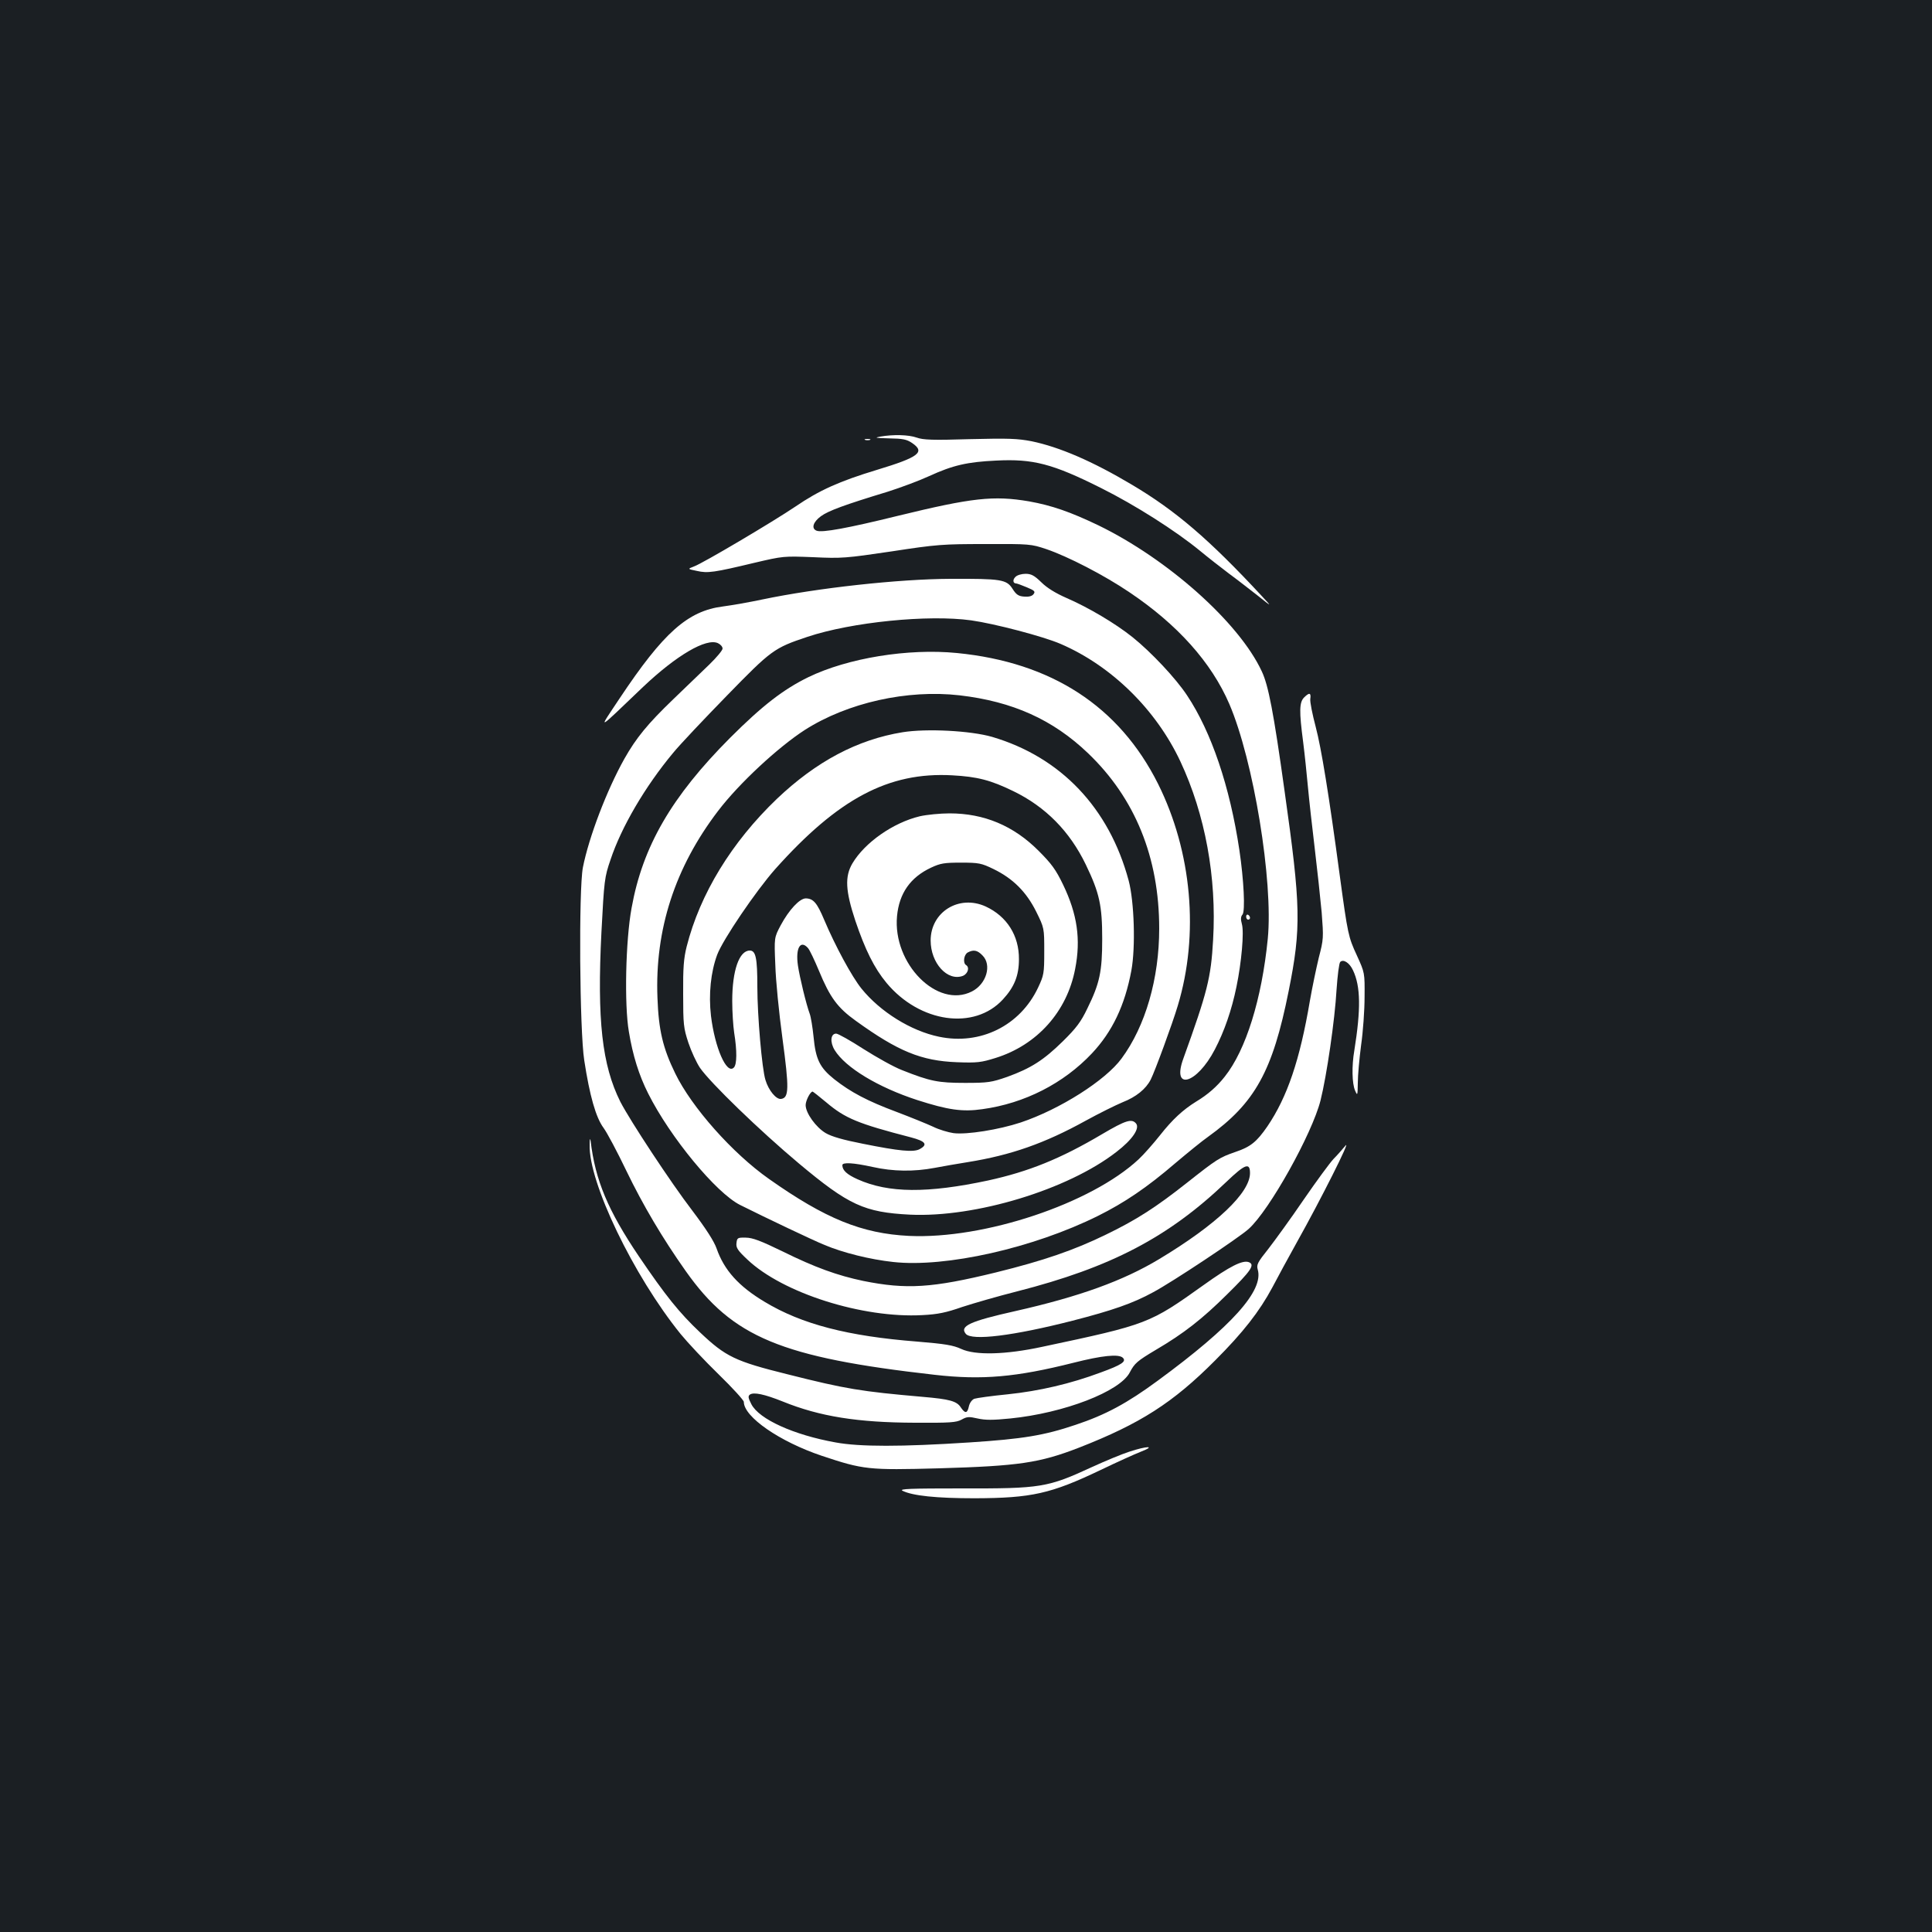 <?xml version="1.0" standalone="no"?>
<!DOCTYPE svg PUBLIC "-//W3C//DTD SVG 20010904//EN"
 "http://www.w3.org/TR/2001/REC-SVG-20010904/DTD/svg10.dtd">
<svg version="1.0" xmlns="http://www.w3.org/2000/svg"
 width="1000pt" height="1000pt" viewBox="0 0 1000 1000"
 preserveAspectRatio="xMidYMid meet">
<rect width="100%" height="100%" fill="#1b1f23"/>
<g transform="translate(0,1000) scale(0.1,-0.1)"
fill="#ffffff" stroke="none">
<path d="M4555 7740 c-32 -6 -22 -7 46 -9 72 -1 92 -5 120 -24 69 -47 36 -73
-182 -139 -195 -59 -299 -106 -422 -190 -117 -79 -480 -294 -525 -310 -34 -13
-34 -13 15 -23 56 -13 89 -8 298 42 149 35 151 35 305 29 147 -7 168 -5 405
30 234 36 265 38 485 38 230 1 237 0 315 -26 112 -38 300 -135 430 -223 249
-167 425 -363 518 -579 125 -291 228 -918 199 -1215 -31 -312 -113 -576 -223
-714 -40 -51 -88 -93 -148 -129 -68 -42 -123 -93 -186 -173 -35 -44 -85 -101
-112 -126 -246 -229 -799 -414 -1188 -396 -244 12 -433 89 -725 295 -189 133
-400 371 -485 546 -64 131 -86 224 -92 391 -14 354 91 676 314 968 108 142
311 330 449 419 221 141 530 210 801 179 275 -32 483 -126 664 -299 244 -233
369 -540 369 -908 0 -259 -71 -505 -195 -673 -83 -113 -319 -263 -522 -331
-112 -37 -279 -64 -348 -55 -27 4 -75 18 -105 33 -30 14 -116 49 -190 77 -150
56 -237 102 -322 169 -75 60 -96 103 -107 219 -5 50 -14 104 -20 120 -17 45
-52 188 -61 250 -13 90 13 134 52 90 9 -10 34 -63 57 -118 57 -138 96 -191
191 -259 219 -158 339 -207 523 -214 106 -4 126 -1 200 22 215 67 370 240 412
461 30 153 11 283 -62 435 -38 79 -60 109 -128 177 -129 129 -281 193 -460
193 -49 0 -119 -7 -154 -15 -138 -33 -285 -136 -349 -244 -40 -68 -36 -142 15
-296 51 -151 98 -246 162 -323 172 -206 454 -246 602 -85 59 64 83 123 83 208
1 122 -62 222 -172 273 -138 63 -285 -28 -285 -176 0 -117 87 -213 167 -183
26 11 36 44 16 56 -17 11 -11 54 9 65 30 16 50 12 76 -15 50 -49 21 -149 -55
-187 -178 -90 -410 144 -387 390 11 118 69 201 176 251 49 23 69 26 156 26 92
0 105 -3 167 -33 101 -49 170 -118 221 -220 42 -85 42 -85 42 -206 0 -115 -2
-124 -32 -188 -93 -197 -299 -299 -513 -254 -145 30 -304 129 -401 249 -50 62
-136 221 -193 356 -37 88 -56 110 -95 111 -32 0 -87 -59 -130 -139 -34 -64
-34 -64 -28 -205 2 -78 19 -249 37 -381 35 -260 34 -307 -7 -313 -25 -4 -65
44 -81 98 -18 56 -42 334 -42 482 0 149 -8 188 -39 188 -55 0 -91 -103 -91
-261 0 -57 5 -131 10 -164 15 -93 15 -165 -2 -181 -37 -37 -98 103 -118 268
-13 112 -1 227 32 316 29 78 201 331 300 443 326 365 587 504 916 486 131 -7
200 -25 317 -82 167 -81 292 -208 375 -380 71 -147 85 -212 85 -385 0 -169
-13 -230 -77 -360 -33 -69 -57 -101 -127 -170 -99 -97 -164 -139 -288 -184
-81 -28 -98 -31 -218 -31 -139 0 -180 8 -326 66 -42 16 -131 66 -199 109 -68
44 -132 80 -142 80 -29 0 -33 -44 -8 -85 56 -91 225 -193 428 -259 159 -51
233 -62 337 -47 218 30 420 133 567 289 105 112 170 247 204 429 22 120 15
355 -14 465 -101 376 -351 639 -707 744 -111 32 -338 44 -463 24 -234 -38
-447 -151 -651 -345 -234 -224 -398 -492 -467 -765 -15 -60 -19 -109 -18 -245
0 -157 2 -176 27 -252 15 -45 42 -103 60 -130 54 -78 308 -324 512 -495 258
-216 339 -253 575 -265 338 -16 817 129 1069 325 82 63 122 122 101 147 -22
26 -53 17 -175 -55 -218 -129 -381 -194 -590 -240 -314 -67 -516 -66 -676 6
-56 25 -79 47 -79 73 0 16 56 13 156 -9 107 -24 215 -25 321 -5 43 8 121 22
173 30 223 36 397 97 609 214 69 38 156 81 192 96 69 27 120 68 145 117 21 41
112 288 140 382 112 370 73 798 -102 1149 -201 401 -551 629 -1041 677 -252
25 -565 -26 -769 -125 -129 -63 -238 -147 -405 -314 -304 -305 -453 -563 -510
-881 -31 -168 -38 -501 -14 -640 20 -122 52 -225 100 -320 114 -227 352 -515
476 -577 134 -67 382 -185 437 -207 95 -40 235 -75 355 -88 272 -30 725 72
1061 239 136 68 251 145 400 273 64 54 140 116 169 136 243 175 334 339 417
754 66 329 63 440 -21 1035 -57 410 -84 548 -118 620 -117 252 -486 581 -846
756 -144 69 -241 103 -359 124 -183 31 -294 19 -679 -75 -260 -64 -392 -88
-420 -77 -29 11 -19 45 22 75 38 28 122 59 346 127 66 21 163 57 215 81 122
56 197 73 345 80 192 10 293 -16 546 -143 174 -87 382 -219 509 -323 41 -34
109 -87 150 -118 41 -30 109 -83 150 -115 75 -60 75 -60 20 -1 -271 292 -445
441 -671 575 -205 122 -375 195 -519 225 -73 14 -119 16 -320 11 -192 -6 -242
-4 -275 8 -42 15 -122 17 -190 5z m-278 -3446 c98 -83 164 -110 438 -181 76
-20 89 -37 45 -61 -32 -17 -105 -10 -294 28 -102 20 -161 37 -192 55 -51 30
-104 104 -104 145 0 23 24 70 36 70 2 0 34 -25 71 -56z"/>
<path d="M4478 7723 c6 -2 18 -2 25 0 6 3 1 5 -13 5 -14 0 -19 -2 -12 -5z"/>
<path d="M5256 7014 c-16 -15 -13 -34 4 -34 4 0 29 -9 55 -20 41 -17 45 -22
34 -36 -8 -10 -25 -14 -48 -12 -29 2 -41 10 -60 40 -31 49 -59 53 -321 52
-268 -1 -688 -47 -975 -107 -66 -14 -157 -30 -203 -36 -182 -23 -308 -135
-535 -476 -113 -170 -126 -177 121 59 173 164 328 255 388 227 13 -6 24 -18
24 -28 0 -9 -31 -46 -68 -82 -38 -36 -122 -118 -188 -181 -132 -127 -191 -199
-252 -307 -91 -162 -184 -406 -215 -563 -22 -116 -17 -843 7 -998 28 -183 60
-296 100 -350 19 -26 72 -126 118 -222 86 -178 187 -349 308 -520 242 -342
493 -446 1288 -536 246 -28 422 -12 717 62 149 38 236 47 257 26 19 -19 -5
-36 -115 -76 -155 -58 -318 -96 -482 -113 -82 -8 -160 -19 -172 -23 -12 -5
-24 -21 -28 -39 -8 -37 -19 -39 -41 -7 -21 34 -58 44 -199 56 -319 28 -395 40
-700 117 -270 67 -319 91 -451 216 -109 103 -180 192 -317 394 -160 237 -226
394 -250 598 -3 17 -5 9 -5 -20 -6 -194 226 -677 471 -980 36 -44 124 -138
196 -208 72 -70 131 -135 131 -143 0 -78 186 -206 403 -279 216 -72 241 -75
607 -65 414 12 521 28 725 107 317 124 486 232 705 452 144 144 229 253 296
378 25 48 82 153 126 232 125 223 284 540 252 501 -16 -19 -43 -50 -62 -69
-18 -19 -88 -114 -154 -210 -66 -97 -149 -211 -183 -255 -56 -70 -62 -82 -55
-107 32 -109 -134 -294 -517 -575 -159 -117 -270 -177 -426 -229 -163 -55
-273 -73 -549 -91 -353 -23 -568 -23 -693 0 -217 39 -396 120 -436 198 -17 33
-18 42 -7 50 20 13 74 2 169 -36 192 -78 389 -109 684 -110 182 -1 214 1 242
16 28 16 39 16 83 6 40 -9 79 -9 169 0 279 28 569 140 619 239 25 47 37 58
136 117 143 84 239 159 368 287 124 122 145 153 112 166 -32 12 -97 -20 -235
-119 -279 -199 -287 -203 -834 -319 -190 -41 -347 -45 -420 -11 -41 19 -82 26
-228 38 -359 28 -597 90 -788 205 -136 81 -211 165 -250 277 -13 37 -54 101
-125 195 -112 146 -323 467 -373 564 -95 190 -121 423 -98 878 14 269 16 285
47 375 56 169 179 379 324 553 35 43 161 176 278 296 231 237 244 247 418 305
228 76 625 116 847 85 121 -17 373 -83 463 -122 264 -114 494 -340 620 -609
128 -274 188 -599 169 -923 -11 -197 -30 -270 -154 -614 -62 -170 70 -132 163
47 49 94 87 203 112 325 26 126 40 282 28 324 -7 25 -6 39 3 49 15 18 7 179
-16 334 -49 328 -145 612 -271 801 -58 88 -186 224 -282 301 -90 72 -229 154
-342 203 -55 24 -101 52 -130 81 -37 36 -53 44 -82 44 -20 0 -44 -7 -52 -16z"/>
<path d="M6750 6390 c-25 -25 -26 -71 -5 -230 8 -63 19 -169 25 -235 6 -66 22
-208 35 -316 13 -108 29 -257 36 -332 10 -131 10 -138 -15 -234 -13 -54 -34
-154 -46 -223 -52 -307 -117 -498 -220 -650 -56 -81 -87 -106 -167 -133 -81
-28 -95 -37 -248 -158 -162 -128 -263 -193 -420 -269 -166 -81 -323 -135 -570
-196 -331 -81 -463 -89 -687 -44 -133 28 -248 69 -418 153 -111 54 -155 71
-190 71 -42 1 -45 -1 -48 -28 -3 -24 6 -38 56 -85 183 -174 597 -305 906 -288
80 4 123 13 206 42 58 19 186 56 285 81 485 124 783 280 1082 566 97 93 123
103 123 46 0 -102 -174 -267 -470 -445 -186 -112 -412 -194 -744 -269 -237
-53 -290 -78 -257 -118 31 -37 247 -10 552 68 206 53 313 90 417 147 98 52
444 282 495 328 108 97 328 492 372 665 32 128 74 416 83 574 5 73 13 137 19
143 16 16 48 -4 66 -43 40 -84 41 -202 7 -415 -14 -80 -12 -172 4 -208 12 -28
13 -26 14 40 0 39 8 126 17 195 10 69 18 181 18 250 1 125 1 125 -40 215 -44
95 -47 109 -88 410 -57 425 -96 663 -125 773 -17 64 -30 129 -28 144 5 33 -5
35 -32 8z"/>
<path d="M6450 5256 c0 -9 5 -16 10 -16 6 0 10 4 10 9 0 6 -4 13 -10 16 -5 3
-10 -1 -10 -9z"/>
<path d="M5845 2486 c-38 -12 -124 -48 -190 -78 -233 -108 -267 -113 -679
-112 -263 0 -323 -2 -305 -12 52 -26 175 -39 374 -39 294 1 394 23 653 147 81
39 174 81 207 94 80 31 34 31 -60 0z"/>
</g>
</svg>
